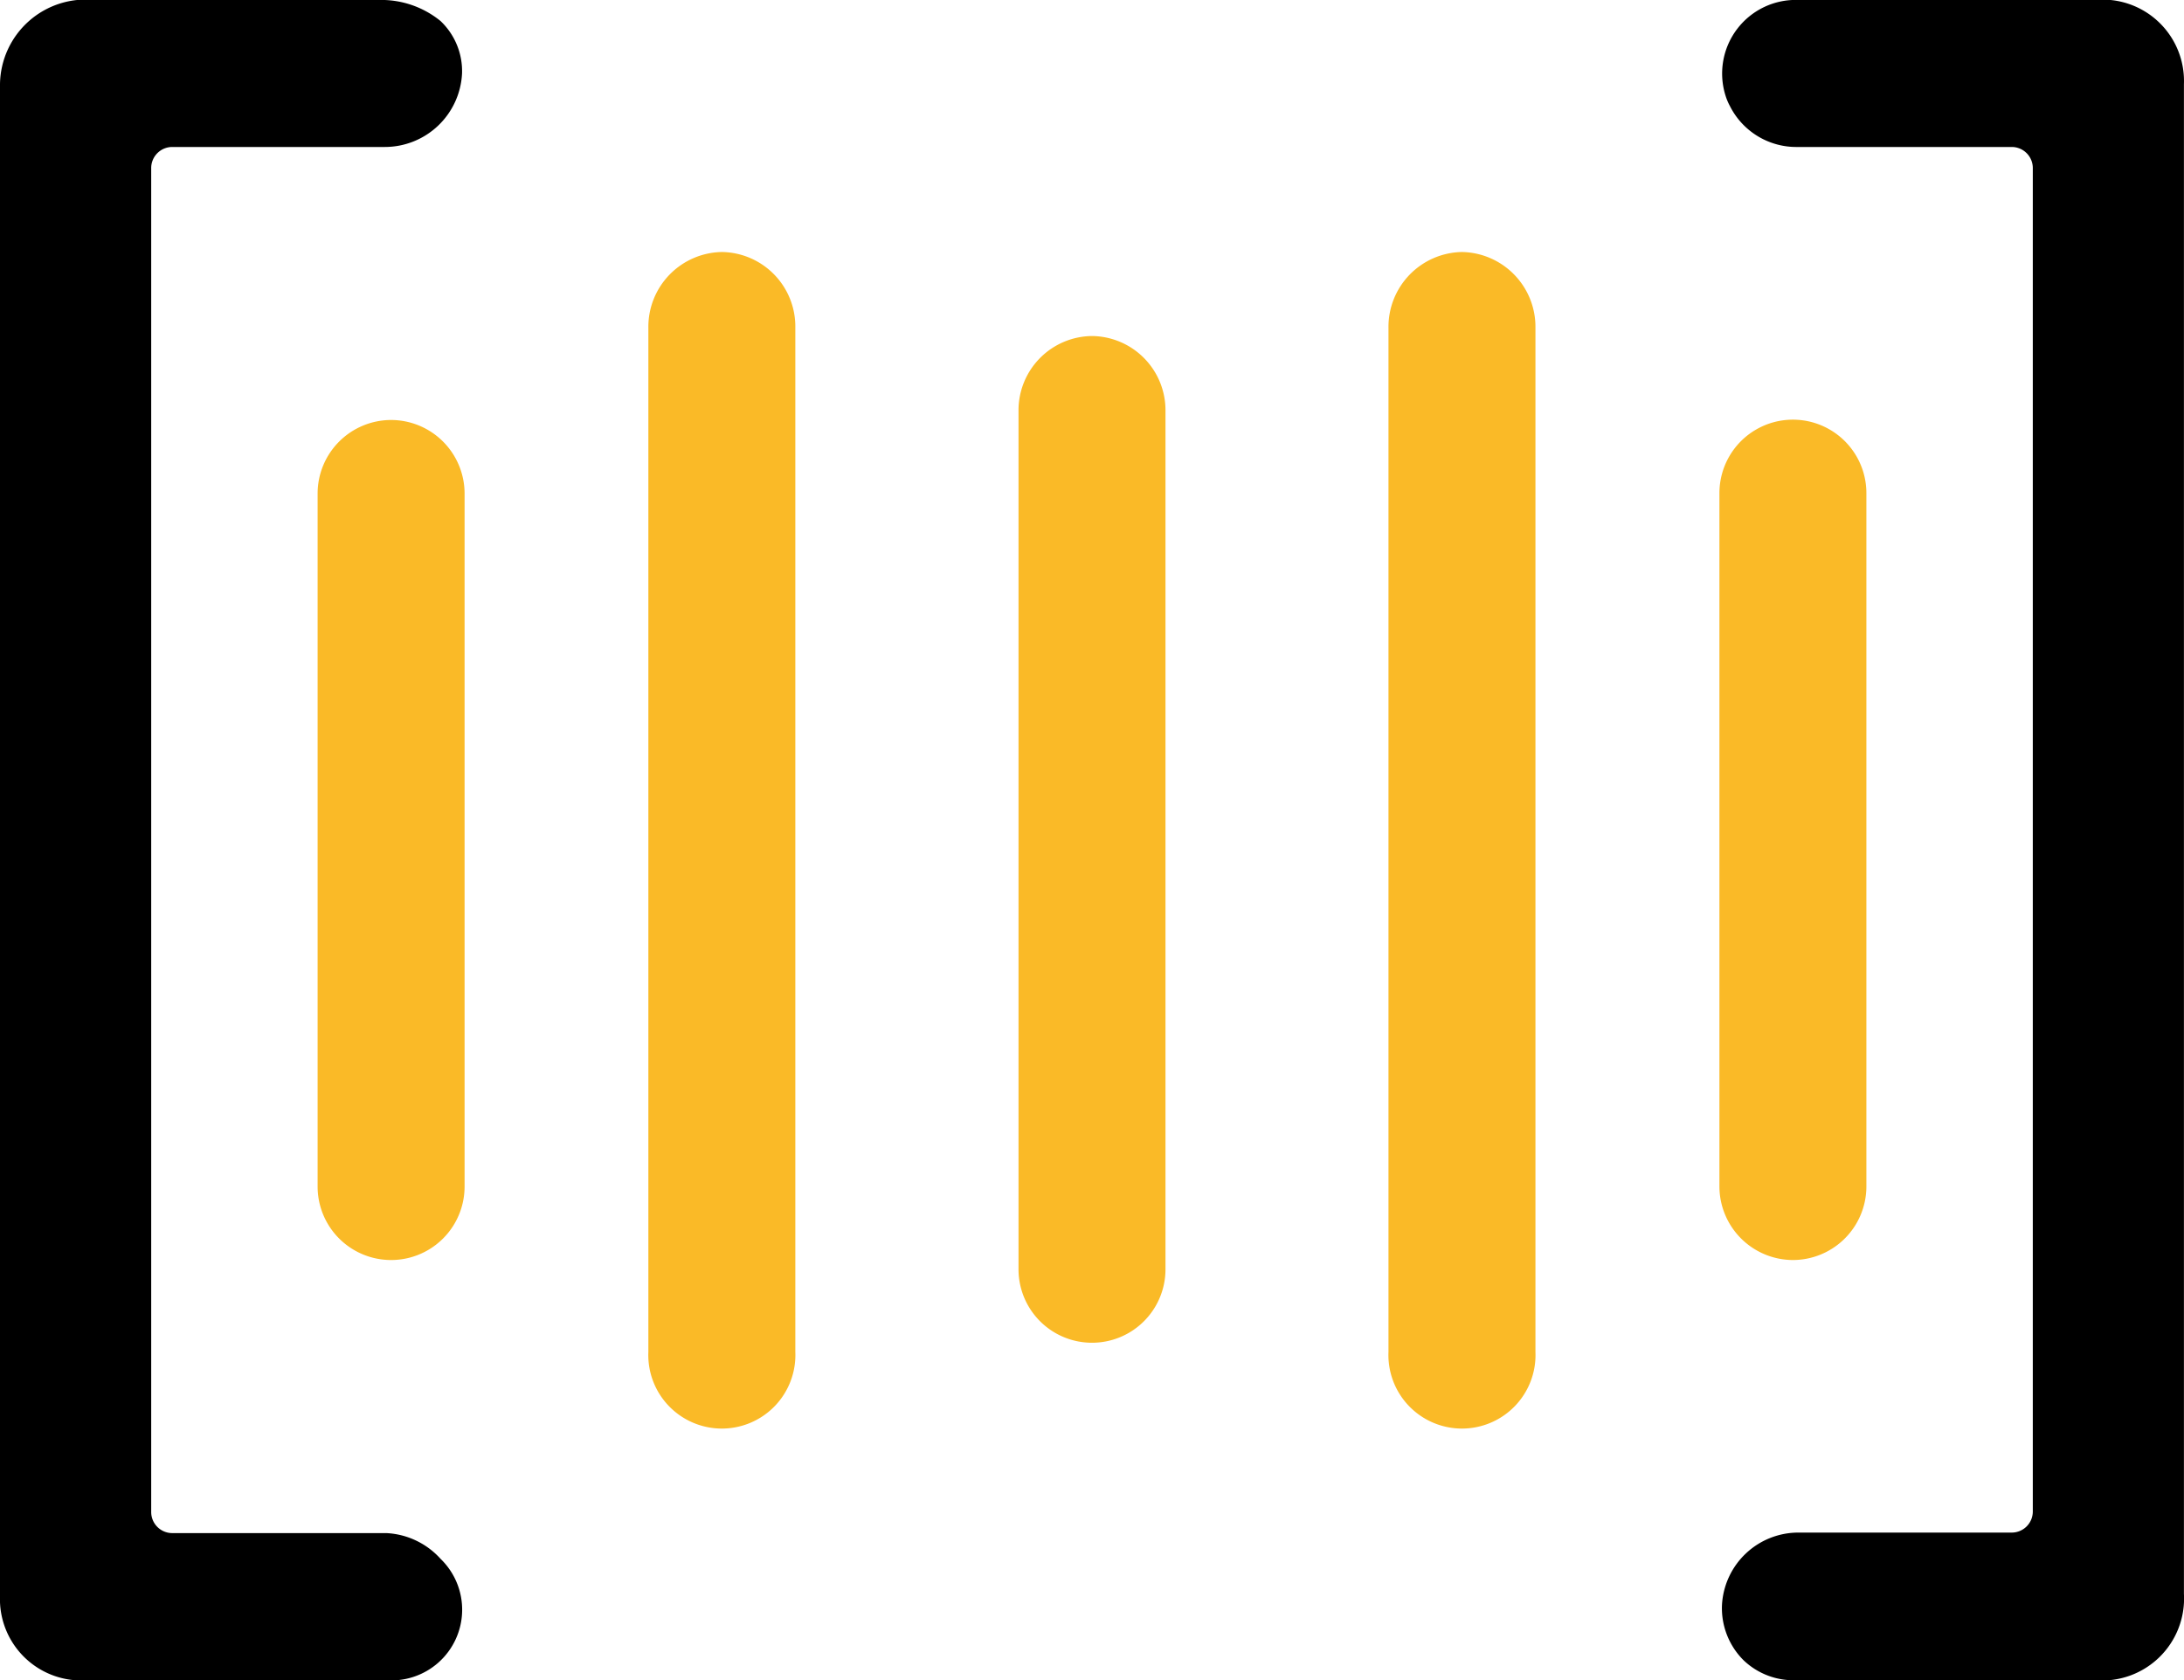 <svg xmlns="http://www.w3.org/2000/svg" width="33.584" height="25.834" viewBox="0 0 33.584 25.834">
  <g id="Group_8360" data-name="Group 8360" transform="translate(-33 -490)">
    <g id="Icon_ionic-ios-barcode" data-name="Icon ionic-ios-barcode" transform="translate(37.884 493.875)">
      <path id="Path_956" data-name="Path 956" d="M8.759,12.375A1.132,1.132,0,0,0,7.629,13.5V24.162a1.13,1.13,0,0,0,2.26,0V13.5A1.132,1.132,0,0,0,8.759,12.375Z" transform="translate(-7.629 -9.792)" fill="#faba27"/>
      <path id="Path_957" data-name="Path 957" d="M27.533,25.292a1.132,1.132,0,0,0,1.13-1.122V13.5a1.13,1.13,0,0,0-2.26,0V24.162A1.134,1.134,0,0,0,27.533,25.292Z" transform="translate(-4.847 -9.792)" fill="#faba27"/>
      <path id="Path_958" data-name="Path 958" d="M23.1,10.125a1.151,1.151,0,0,0-1.13,1.163V27.038a1.131,1.131,0,1,0,2.26,0V11.288A1.151,1.151,0,0,0,23.1,10.125Z" transform="translate(-5.503 -10.125)" fill="#faba27"/>
      <path id="Path_959" data-name="Path 959" d="M13.189,10.125a1.151,1.151,0,0,0-1.13,1.163V27.038a1.131,1.131,0,1,0,2.26,0V11.288A1.146,1.146,0,0,0,13.189,10.125Z" transform="translate(-6.973 -10.125)" fill="#faba27"/>
      <path id="Path_960" data-name="Path 960" d="M18.146,11.25a1.142,1.142,0,0,0-1.13,1.146V25.6a1.13,1.13,0,1,0,2.26,0V12.4A1.142,1.142,0,0,0,18.146,11.25Z" transform="translate(-6.238 -9.958)" fill="#faba27"/>
    </g>
    <path id="Path_961" data-name="Path 961" d="M9.317,30.324H6.023A.324.324,0,0,1,5.7,30V9.333a.324.324,0,0,1,.323-.323h3.27a1.189,1.189,0,0,0,1.187-1.13,1.061,1.061,0,0,0-.331-.807,1.443,1.443,0,0,0-.961-.323H4.828A1.319,1.319,0,0,0,3.375,8.042V31.292a1.251,1.251,0,0,0,1.372,1.292H9.293a1.087,1.087,0,0,0,.856-1.865A1.2,1.2,0,0,0,9.317,30.324Z" transform="translate(29.625 483.25)"/>
    <path id="Path_962" data-name="Path 962" d="M32.169,6.75H27.624a1.132,1.132,0,0,0-1.13,1.477.875.875,0,0,0,.065.153,1.143,1.143,0,0,0,1.041.63h3.294a.324.324,0,0,1,.323.323V29.993a.324.324,0,0,1-.323.323h-3.27a1.177,1.177,0,0,0-1.187,1.122,1.131,1.131,0,0,0,.331.84,1.112,1.112,0,0,0,.832.307h4.569a1.259,1.259,0,0,0,1.372-1.324V8.042A1.251,1.251,0,0,0,32.169,6.75Z" transform="translate(33.042 483.25)"/>
  </g>
</svg>
